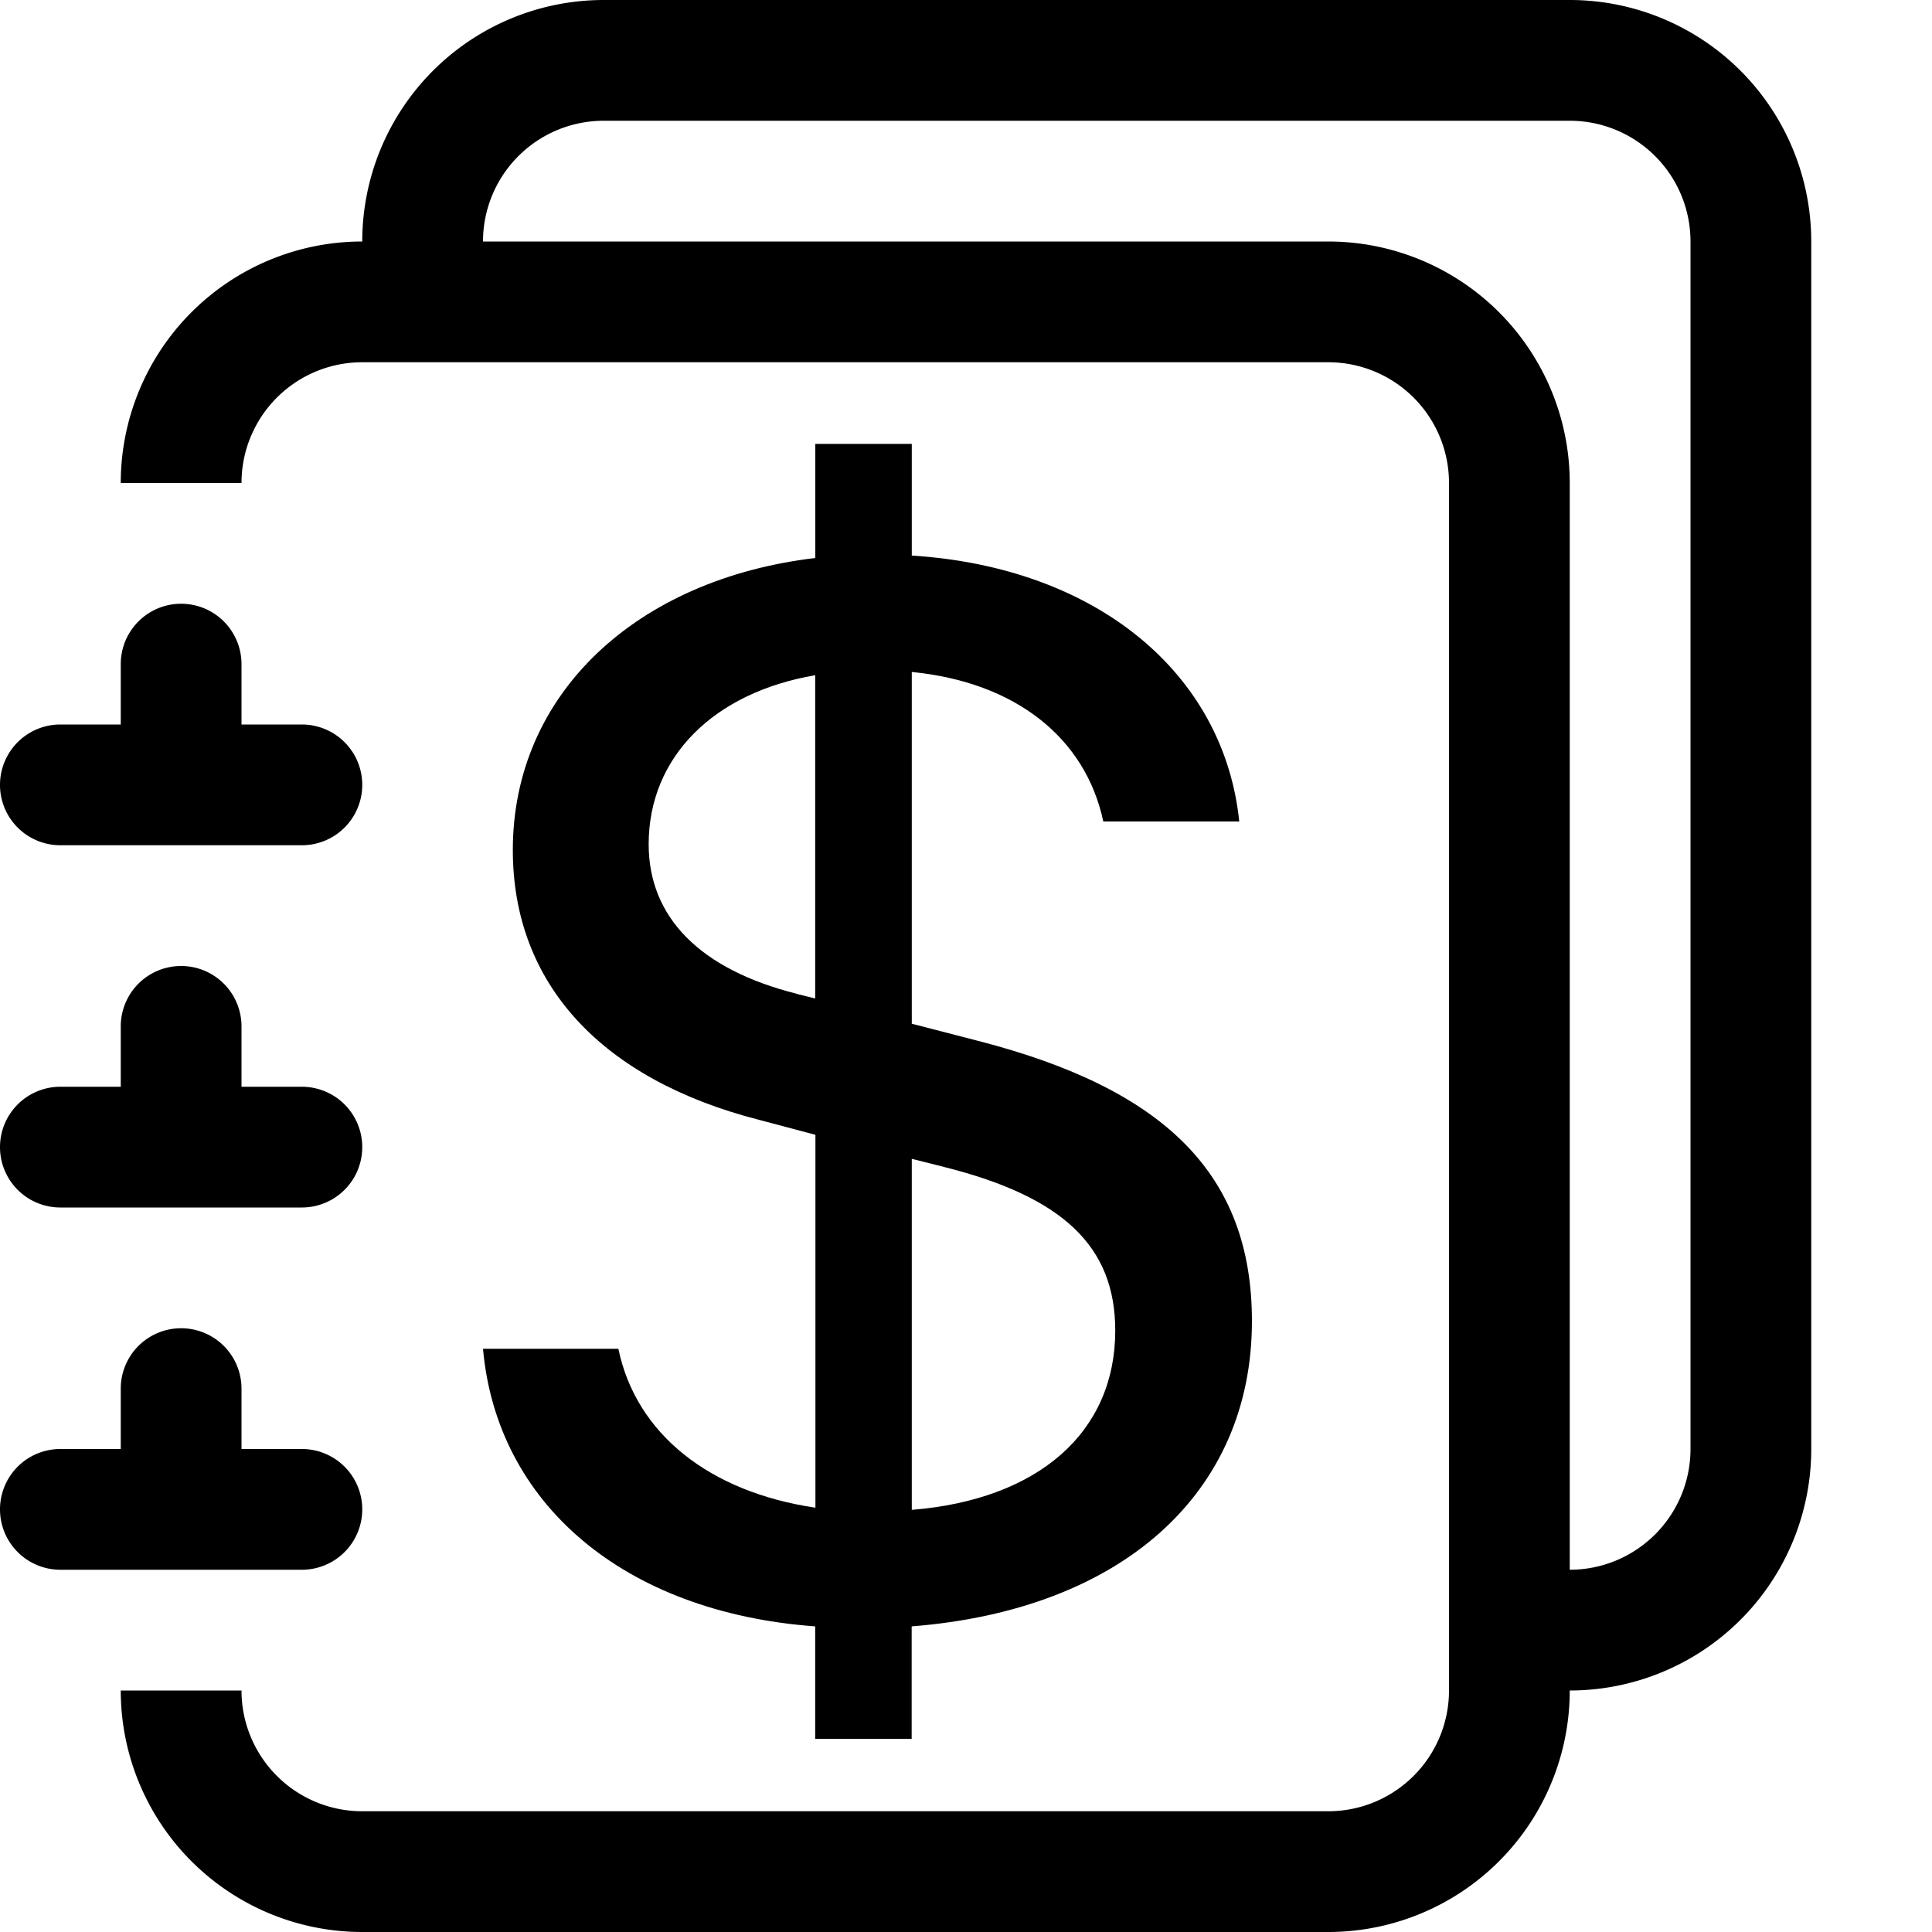 <svg viewBox="0 0 16 16" xmlns="http://www.w3.org/2000/svg" class="logo" fill="currentColor">
  <path d="m5,0l8,0a2,2 0 0 1 2,2l0,10a2,2 0 0 1 -2,2a2,2 0 0 1 -2,2l-8,0a2,2 0 0 1 -2,-2l1,0a1,1 0 0 0 1,1l8,0a1,1 0 0 0 1,-1l0,-10a1,1 0 0 0 -1,-1l-8,0a1,1 0 0 0 -1,1l-1,0a2,2 0 0 1 2,-2l8,0a2,2 0 0 1 2,2l0,9a1,1 0 0 0 1,-1l0,-10a1,1 0 0 0 -1,-1l-8,0a1,1 0 0 0 -1,1l-1,0a2,2 0 0 1 2,-2"/>
  <path d="m1,6l0,-0.5a0.5,0.5 0 0 1 1,0l0,0.5l0.5,0a0.5,0.5 0 0 1 0,1l-2,0a0.5,0.5 0 0 1 0,-1l0.5,0zm0,3l0,-0.5a0.5,0.5 0 0 1 1,0l0,0.5l0.5,0a0.5,0.5 0 0 1 0,1l-2,0a0.5,0.5 0 0 1 0,-1l0.5,0zm0,2.5l0,0.5l-0.5,0a0.5,0.5 0 0 0 0,1l2,0a0.5,0.5 0 0 0 0,-1l-0.5,0l0,-0.5a0.5,0.5 0 0 0 -1,0"/>
  <path d="m4,11.169c0.113,1.277 1.159,2.183 2.751,2.3l0,0.932l0.799,0l0,-0.932c1.739,-0.137 2.818,-1.102 2.818,-2.528c0,-1.218 -0.725,-1.923 -2.264,-2.32l-0.553,-0.143l0,-2.913c0.86,0.084 1.439,0.547 1.586,1.238l1.126,0c-0.127,-1.226 -1.18,-2.105 -2.712,-2.202l0,-0.925l-0.799,0l0,0.945c-1.485,0.176 -2.505,1.128 -2.505,2.418c0,1.114 0.74,1.902 2.039,2.235l0.467,0.124l0,3.088c-0.88,-0.13 -1.486,-0.613 -1.632,-1.316l-1.119,0zm2.598,-2.939c-0.799,-0.201 -1.226,-0.632 -1.226,-1.238c0,-0.723 0.539,-1.257 1.379,-1.4l0,2.677l-0.153,-0.038l0,-0.001zm1.219,1.434c0.986,0.247 1.419,0.658 1.419,1.355c0,0.84 -0.633,1.4 -1.685,1.485l0,-2.907l0.267,0.067z"/>
</svg>